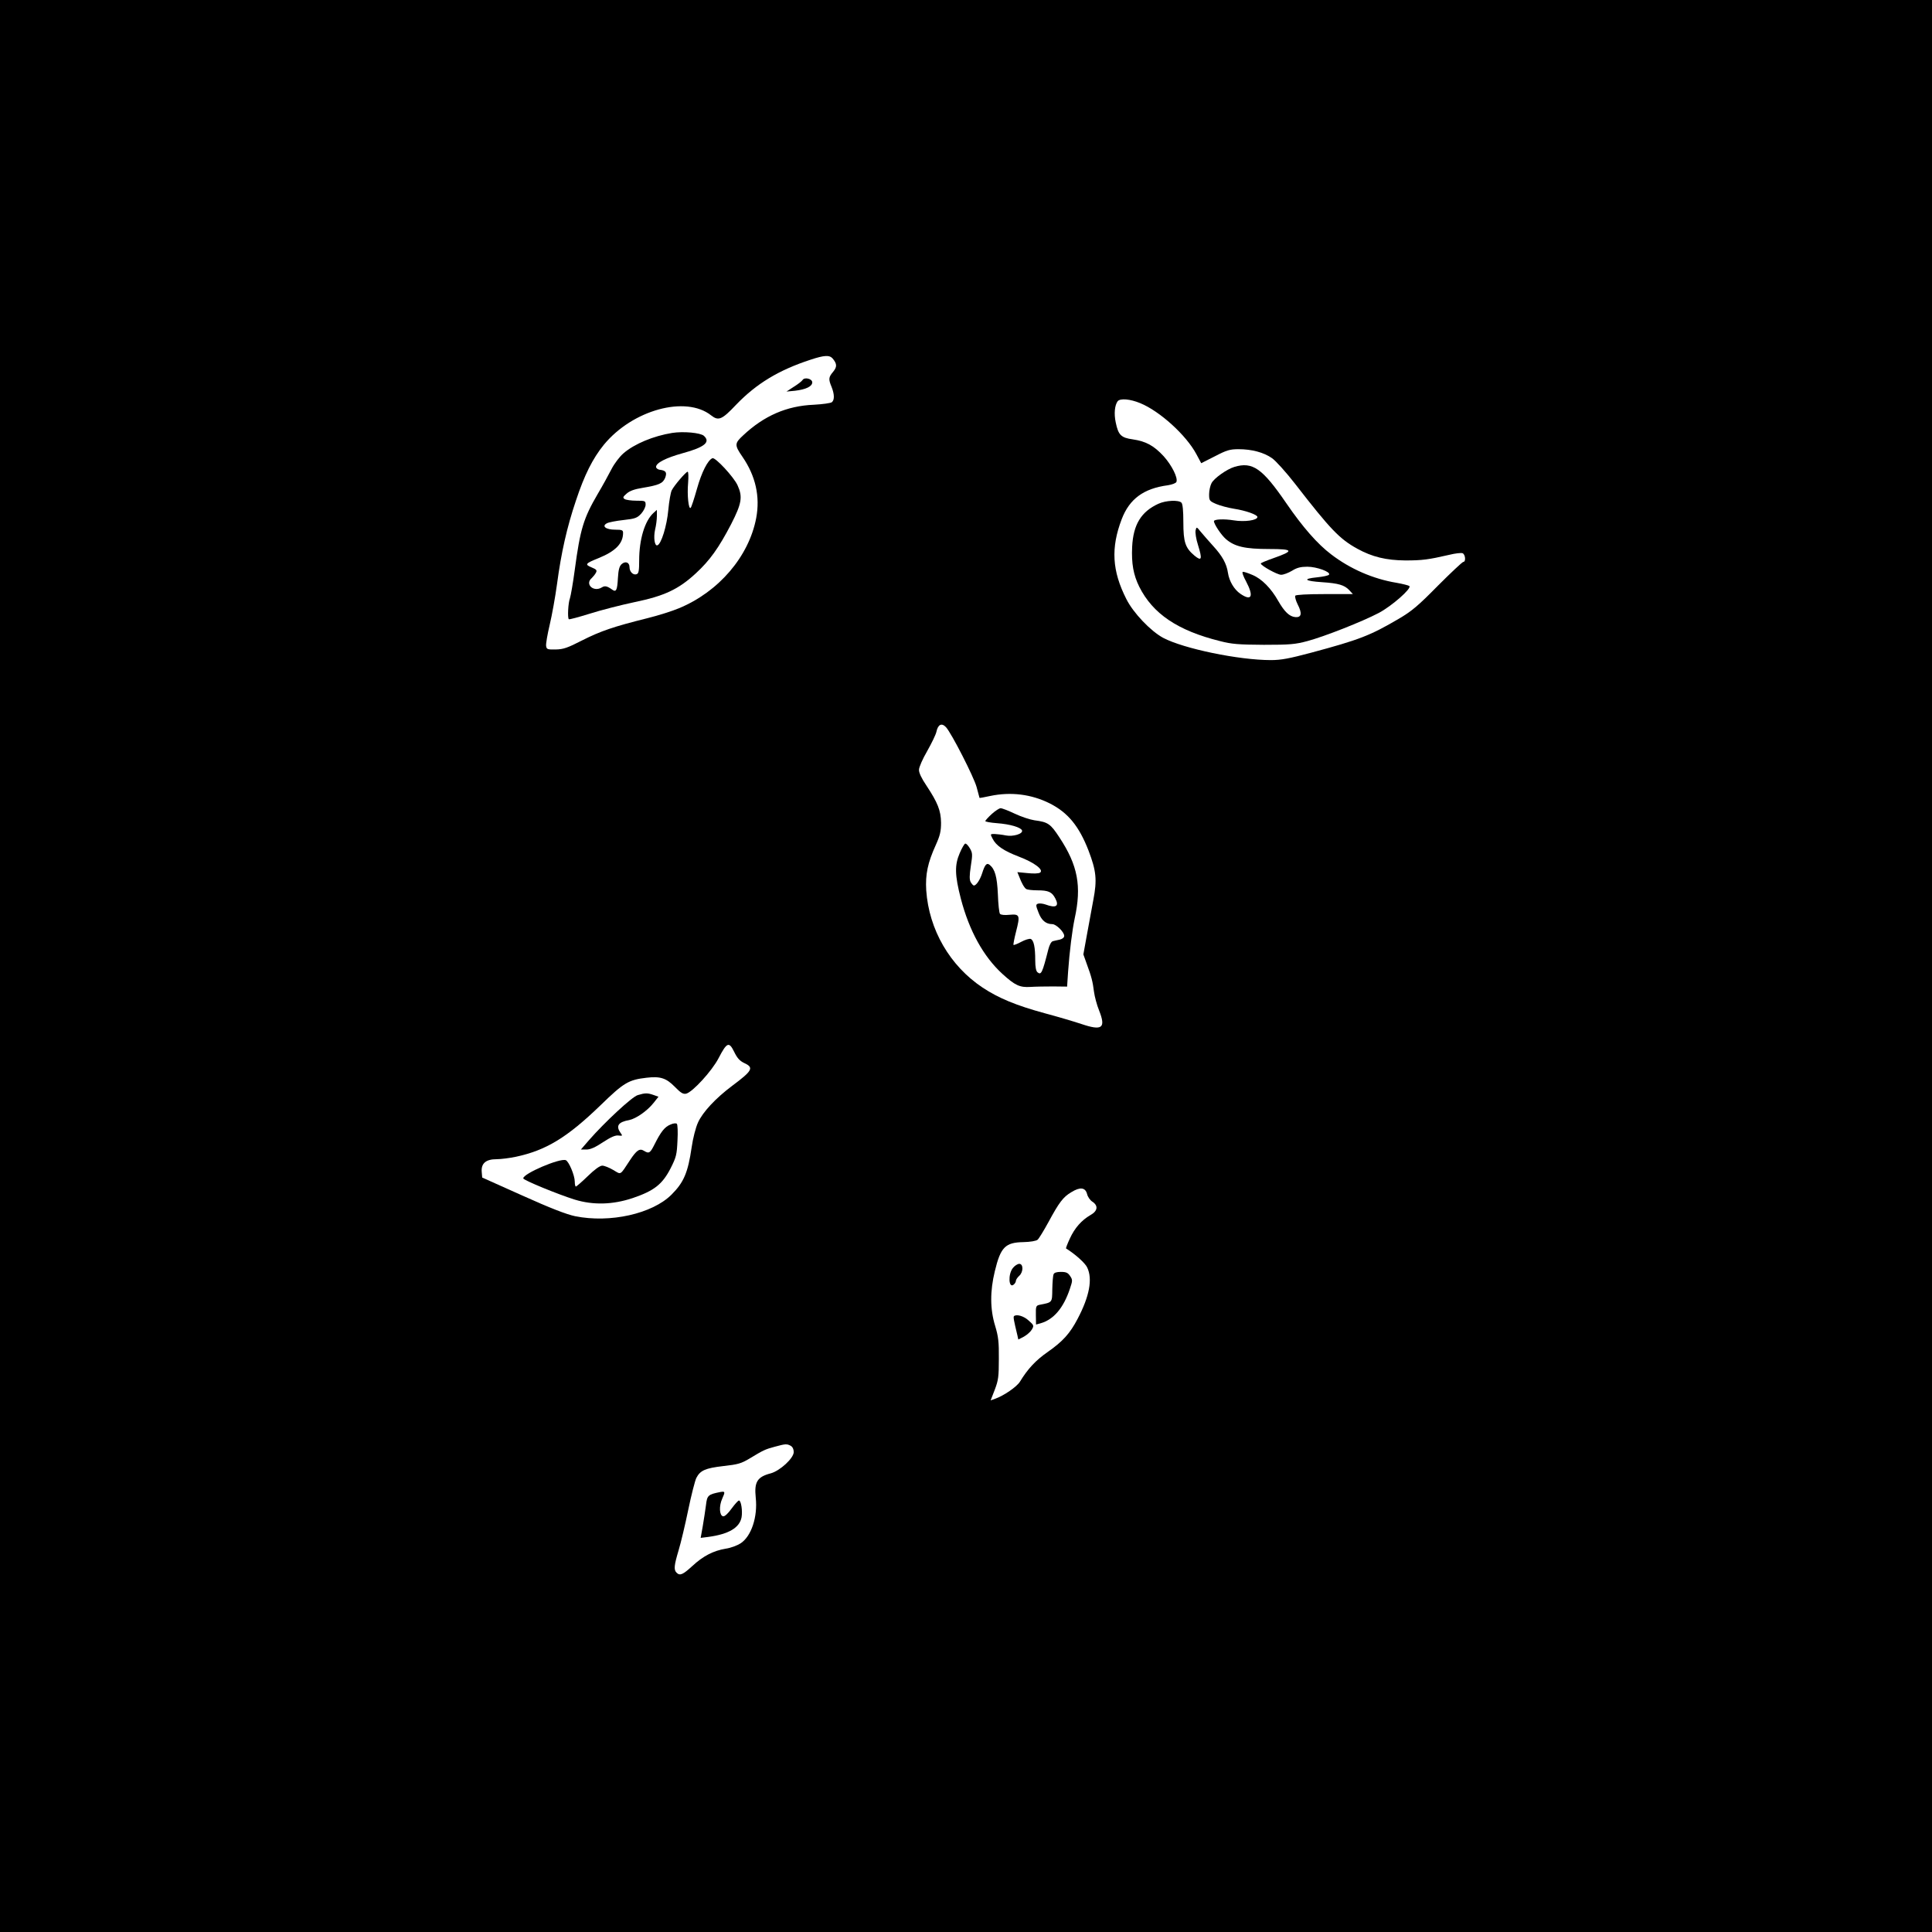 <?xml version="1.0" standalone="no"?>
<!DOCTYPE svg PUBLIC "-//W3C//DTD SVG 20010904//EN"
 "http://www.w3.org/TR/2001/REC-SVG-20010904/DTD/svg10.dtd">
<svg version="1.0" xmlns="http://www.w3.org/2000/svg"
 width="1200pt" height="1200pt" viewBox="0 0 1200 1200"
 preserveAspectRatio="xMidYMid meet">
<g transform="translate(0,1200) scale(0.1,-0.1)"
fill="#000000" stroke="none">
<path d="M0 6000 l0 -6000 6000 0 6000 0 0 6000 0 6000 -6000 0 -6000 0 0
-6000z m5172 3773 c27 -33 28 -51 3 -82 -29 -34 -30 -46 -10 -94 18 -45 19
-81 2 -95 -7 -6 -58 -13 -113 -16 -167 -7 -308 -68 -438 -190 -54 -50 -55 -60
-4 -134 81 -118 110 -246 85 -379 -45 -239 -233 -459 -480 -561 -40 -17 -128
-45 -197 -62 -209 -52 -290 -80 -403 -137 -92 -47 -117 -56 -165 -57 -52 -1
-57 1 -60 22 -2 13 8 71 22 130 14 59 35 174 46 256 26 194 61 350 117 516 53
160 104 262 174 348 178 216 508 307 666 182 46 -36 67 -27 155 66 126 131
264 215 463 280 85 28 117 30 137 7z m1910 -277 c122 -50 286 -199 349 -317
l30 -56 85 43 c73 38 93 44 147 44 82 0 157 -20 208 -56 23 -16 87 -87 143
-159 221 -285 276 -342 386 -403 93 -51 179 -72 299 -73 105 0 143 5 273 35
36 9 73 13 82 10 18 -7 22 -54 5 -54 -6 0 -77 -67 -158 -148 -123 -125 -162
-158 -244 -206 -177 -104 -245 -130 -543 -210 -135 -36 -187 -46 -250 -46
-200 0 -542 71 -669 138 -78 42 -186 155 -229 241 -89 175 -97 318 -29 496 48
126 136 191 287 211 26 4 50 13 53 21 10 26 -29 103 -79 159 -61 66 -110 93
-192 105 -73 10 -90 27 -106 105 -12 55 -6 108 12 132 16 19 77 14 140 -12z
m-1206 -2013 c35 -39 173 -309 190 -372 10 -36 18 -67 18 -67 1 -1 30 4 66 12
129 27 256 11 370 -46 113 -57 182 -141 241 -293 48 -126 54 -181 30 -306 -11
-58 -29 -158 -41 -223 l-21 -116 21 -59 c30 -81 37 -110 45 -173 4 -30 18 -83
32 -117 43 -109 19 -127 -111 -83 -48 16 -150 46 -225 66 -180 49 -288 94
-388 160 -203 135 -333 359 -350 604 -6 99 9 171 60 283 26 58 32 84 32 137
-1 76 -21 125 -91 231 -30 44 -47 80 -46 98 0 16 23 68 51 116 27 48 53 101
57 119 10 47 33 58 60 29z m-1253 -2086 c61 -28 51 -47 -75 -141 -103 -77
-184 -164 -213 -229 -14 -31 -31 -97 -39 -153 -23 -158 -49 -218 -125 -294
-119 -119 -382 -178 -599 -134 -53 11 -154 50 -327 128 l-250 112 -3 36 c-4
52 26 78 92 78 28 0 82 7 120 15 188 40 319 120 526 320 145 141 174 158 286
171 85 10 122 -2 175 -56 38 -39 52 -47 71 -43 40 10 160 141 201 220 52 100
65 105 97 40 19 -39 34 -56 63 -70z m2129 -813 c4 -18 19 -39 33 -48 38 -25
33 -58 -12 -83 -55 -32 -98 -80 -128 -146 -15 -32 -25 -59 -24 -61 59 -37 120
-92 132 -119 34 -71 14 -179 -60 -319 -47 -90 -92 -140 -185 -205 -75 -52
-125 -106 -173 -185 -20 -32 -100 -87 -154 -106 l-28 -10 26 67 c22 58 25 81
25 191 1 104 -3 139 -23 205 -32 104 -32 216 -2 339 36 150 65 179 178 181 42
1 79 7 88 15 8 7 38 56 67 109 66 122 91 156 142 186 55 34 87 30 98 -11z
m-1841 -1564 c12 -7 19 -21 19 -39 0 -38 -85 -116 -142 -132 -85 -22 -104 -54
-94 -151 13 -119 -27 -240 -94 -284 -20 -13 -62 -29 -92 -33 -78 -13 -141 -46
-208 -108 -59 -54 -77 -62 -98 -41 -18 18 -15 45 13 139 14 46 41 160 60 252
19 92 42 181 50 197 24 47 56 61 168 74 91 10 111 16 163 47 84 51 96 57 156
73 66 18 75 19 99 6z"/>
<path d="M4985 9640 c-4 -7 -28 -26 -54 -42 l-46 -30 53 5 c68 8 107 27 107
52 0 23 -48 34 -60 15z"/>
<path d="M4175 9311 c-117 -19 -235 -68 -303 -127 -24 -21 -56 -63 -74 -98
-17 -33 -55 -103 -86 -155 -88 -151 -108 -217 -142 -470 -11 -83 -25 -162 -30
-177 -11 -28 -16 -121 -7 -130 3 -3 61 13 129 34 69 22 194 54 279 72 184 38
273 79 381 179 87 80 143 159 219 305 66 129 73 170 40 242 -24 52 -138 175
-156 168 -29 -12 -67 -87 -96 -190 -17 -60 -34 -113 -39 -118 -13 -14 -23 80
-16 155 3 40 2 69 -3 69 -10 0 -83 -84 -99 -116 -6 -12 -16 -66 -21 -121 -9
-100 -44 -213 -68 -220 -17 -6 -25 48 -14 98 6 24 11 62 11 83 l0 39 -21 -19
c-54 -49 -89 -164 -89 -295 0 -62 -3 -81 -15 -85 -21 -9 -45 14 -45 43 0 30
-25 40 -49 19 -14 -13 -20 -35 -23 -86 -4 -77 -11 -90 -36 -72 -31 22 -45 25
-63 14 -52 -33 -109 20 -63 58 8 8 20 22 25 32 9 16 4 21 -27 34 -43 18 -39
24 43 57 106 43 153 91 153 157 0 17 -6 20 -49 20 -58 0 -86 22 -51 40 11 6
57 15 103 20 73 8 85 13 110 40 15 17 27 41 27 55 0 24 -3 25 -57 25 -32 0
-65 5 -73 10 -13 9 -11 14 12 34 19 17 49 28 100 36 101 17 124 27 139 61 13
34 6 46 -31 51 -14 1 -25 10 -25 18 0 25 61 56 165 85 136 37 175 69 132 108
-21 19 -127 29 -197 18z"/>
<path d="M7667 9100 c-47 -14 -127 -71 -142 -101 -8 -15 -15 -46 -15 -69 0
-39 2 -42 43 -60 23 -10 74 -24 112 -30 72 -11 145 -37 145 -51 0 -21 -80 -32
-147 -21 -60 10 -123 7 -123 -5 0 -18 45 -86 74 -111 54 -47 119 -62 269 -62
152 0 157 -11 26 -57 -43 -15 -79 -30 -78 -33 1 -14 103 -70 126 -70 16 0 46
12 68 25 30 19 54 25 95 25 58 0 146 -32 135 -49 -3 -6 -37 -13 -76 -17 -91
-9 -76 -23 32 -30 104 -7 139 -18 169 -49 l23 -25 -176 0 c-107 0 -178 -4
-182 -10 -3 -6 3 -30 15 -54 29 -56 24 -82 -14 -79 -37 3 -68 33 -107 101 -44
78 -102 137 -160 161 -28 12 -55 21 -60 19 -6 -2 4 -29 21 -60 49 -93 34 -124
-36 -76 -39 27 -69 78 -77 130 -8 56 -35 105 -92 167 -28 31 -62 70 -77 88
-26 32 -26 32 -32 9 -3 -14 3 -54 15 -91 28 -90 23 -103 -22 -66 -57 48 -69
83 -69 208 0 71 -4 113 -12 121 -18 18 -97 14 -143 -7 -107 -49 -156 -129
-163 -267 -5 -105 8 -175 44 -248 84 -168 239 -273 502 -338 73 -19 116 -22
272 -23 163 0 195 3 270 23 108 29 341 121 444 175 81 43 205 152 190 167 -5
4 -40 13 -79 20 -146 24 -288 86 -406 176 -86 65 -177 169 -280 319 -148 216
-209 259 -322 225z"/>
<path d="M6160 6944 c-22 -20 -40 -40 -40 -44 0 -4 33 -10 73 -13 81 -6 148
-26 155 -45 7 -21 -55 -40 -101 -31 -23 5 -54 8 -70 9 -27 0 -27 0 -12 -29 22
-44 70 -76 164 -112 95 -36 156 -82 131 -99 -9 -6 -41 -7 -78 -3 l-63 6 11
-27 c15 -41 32 -70 44 -78 6 -4 37 -8 69 -8 69 0 91 -10 112 -51 25 -48 4 -61
-61 -37 -17 6 -38 8 -47 5 -14 -5 -14 -11 3 -54 18 -49 46 -73 86 -73 24 0 74
-49 74 -73 0 -10 -11 -19 -27 -23 -16 -3 -35 -8 -44 -10 -10 -3 -21 -24 -28
-52 -37 -146 -44 -160 -67 -141 -9 7 -14 33 -14 74 0 82 -9 125 -28 133 -8 3
-35 -5 -59 -18 -24 -13 -45 -21 -48 -19 -2 3 5 40 16 83 26 101 23 110 -41
104 -30 -3 -53 -1 -59 6 -5 6 -11 61 -13 121 -5 110 -18 156 -51 183 -18 15
-30 2 -47 -53 -13 -40 -36 -75 -51 -75 -5 0 -13 10 -20 21 -8 16 -8 41 1 100
11 71 11 81 -6 110 -11 18 -23 31 -29 29 -5 -1 -21 -28 -34 -59 -32 -74 -31
-136 7 -283 52 -199 140 -359 258 -467 79 -72 108 -85 174 -81 30 2 94 3 142
3 l86 -1 6 91 c9 128 26 261 41 332 44 201 20 330 -95 504 -55 84 -70 95 -155
106 -27 4 -82 22 -122 41 -40 19 -79 34 -88 34 -8 0 -33 -16 -55 -36z"/>
<path d="M3961 5198 c-35 -10 -204 -167 -303 -280 l-50 -58 35 0 c24 0 55 14
103 46 49 32 77 44 96 41 25 -3 26 -2 12 17 -30 43 -14 67 54 79 43 9 112 57
151 106 l31 39 -31 11 c-37 13 -52 13 -98 -1z"/>
<path d="M4164 5015 c-35 -14 -59 -44 -98 -122 -28 -56 -35 -60 -66 -41 -27
17 -46 4 -87 -58 -64 -97 -53 -91 -104 -61 -25 15 -56 27 -68 27 -15 0 -48
-24 -90 -65 -37 -36 -71 -65 -74 -65 -4 0 -7 14 -7 31 0 38 -37 126 -56 133
-36 14 -264 -83 -264 -113 0 -11 217 -100 320 -132 115 -35 236 -32 361 10
132 45 183 85 234 184 36 71 39 86 43 173 3 53 1 99 -4 104 -5 5 -23 3 -40 -5z"/>
<path d="M6291 4124 c-31 -39 -26 -129 5 -103 8 6 14 17 14 24 0 6 9 20 20 30
27 24 27 75 1 75 -11 0 -29 -12 -40 -26z"/>
<path d="M6544 4085 c-4 -9 -7 -50 -8 -93 -1 -83 1 -81 -77 -96 -24 -5 -26 -9
-25 -64 l1 -59 29 8 c80 23 141 94 181 213 17 51 18 56 2 80 -14 21 -25 26
-58 26 -26 0 -42 -5 -45 -15z"/>
<path d="M6298 3825 c-5 -5 -1 -27 21 -118 l6 -27 35 18 c19 11 41 30 49 44
14 24 13 27 -20 56 -30 28 -76 41 -91 27z"/>
<path d="M4475 2733 c-77 -15 -83 -21 -90 -81 -4 -31 -13 -90 -20 -131 l-13
-73 48 6 c126 17 194 57 206 122 7 40 -3 104 -16 104 -6 0 -26 -23 -46 -50
-23 -32 -43 -50 -53 -48 -23 5 -26 64 -5 110 19 42 18 46 -11 41z"/>
</g>
</svg>
